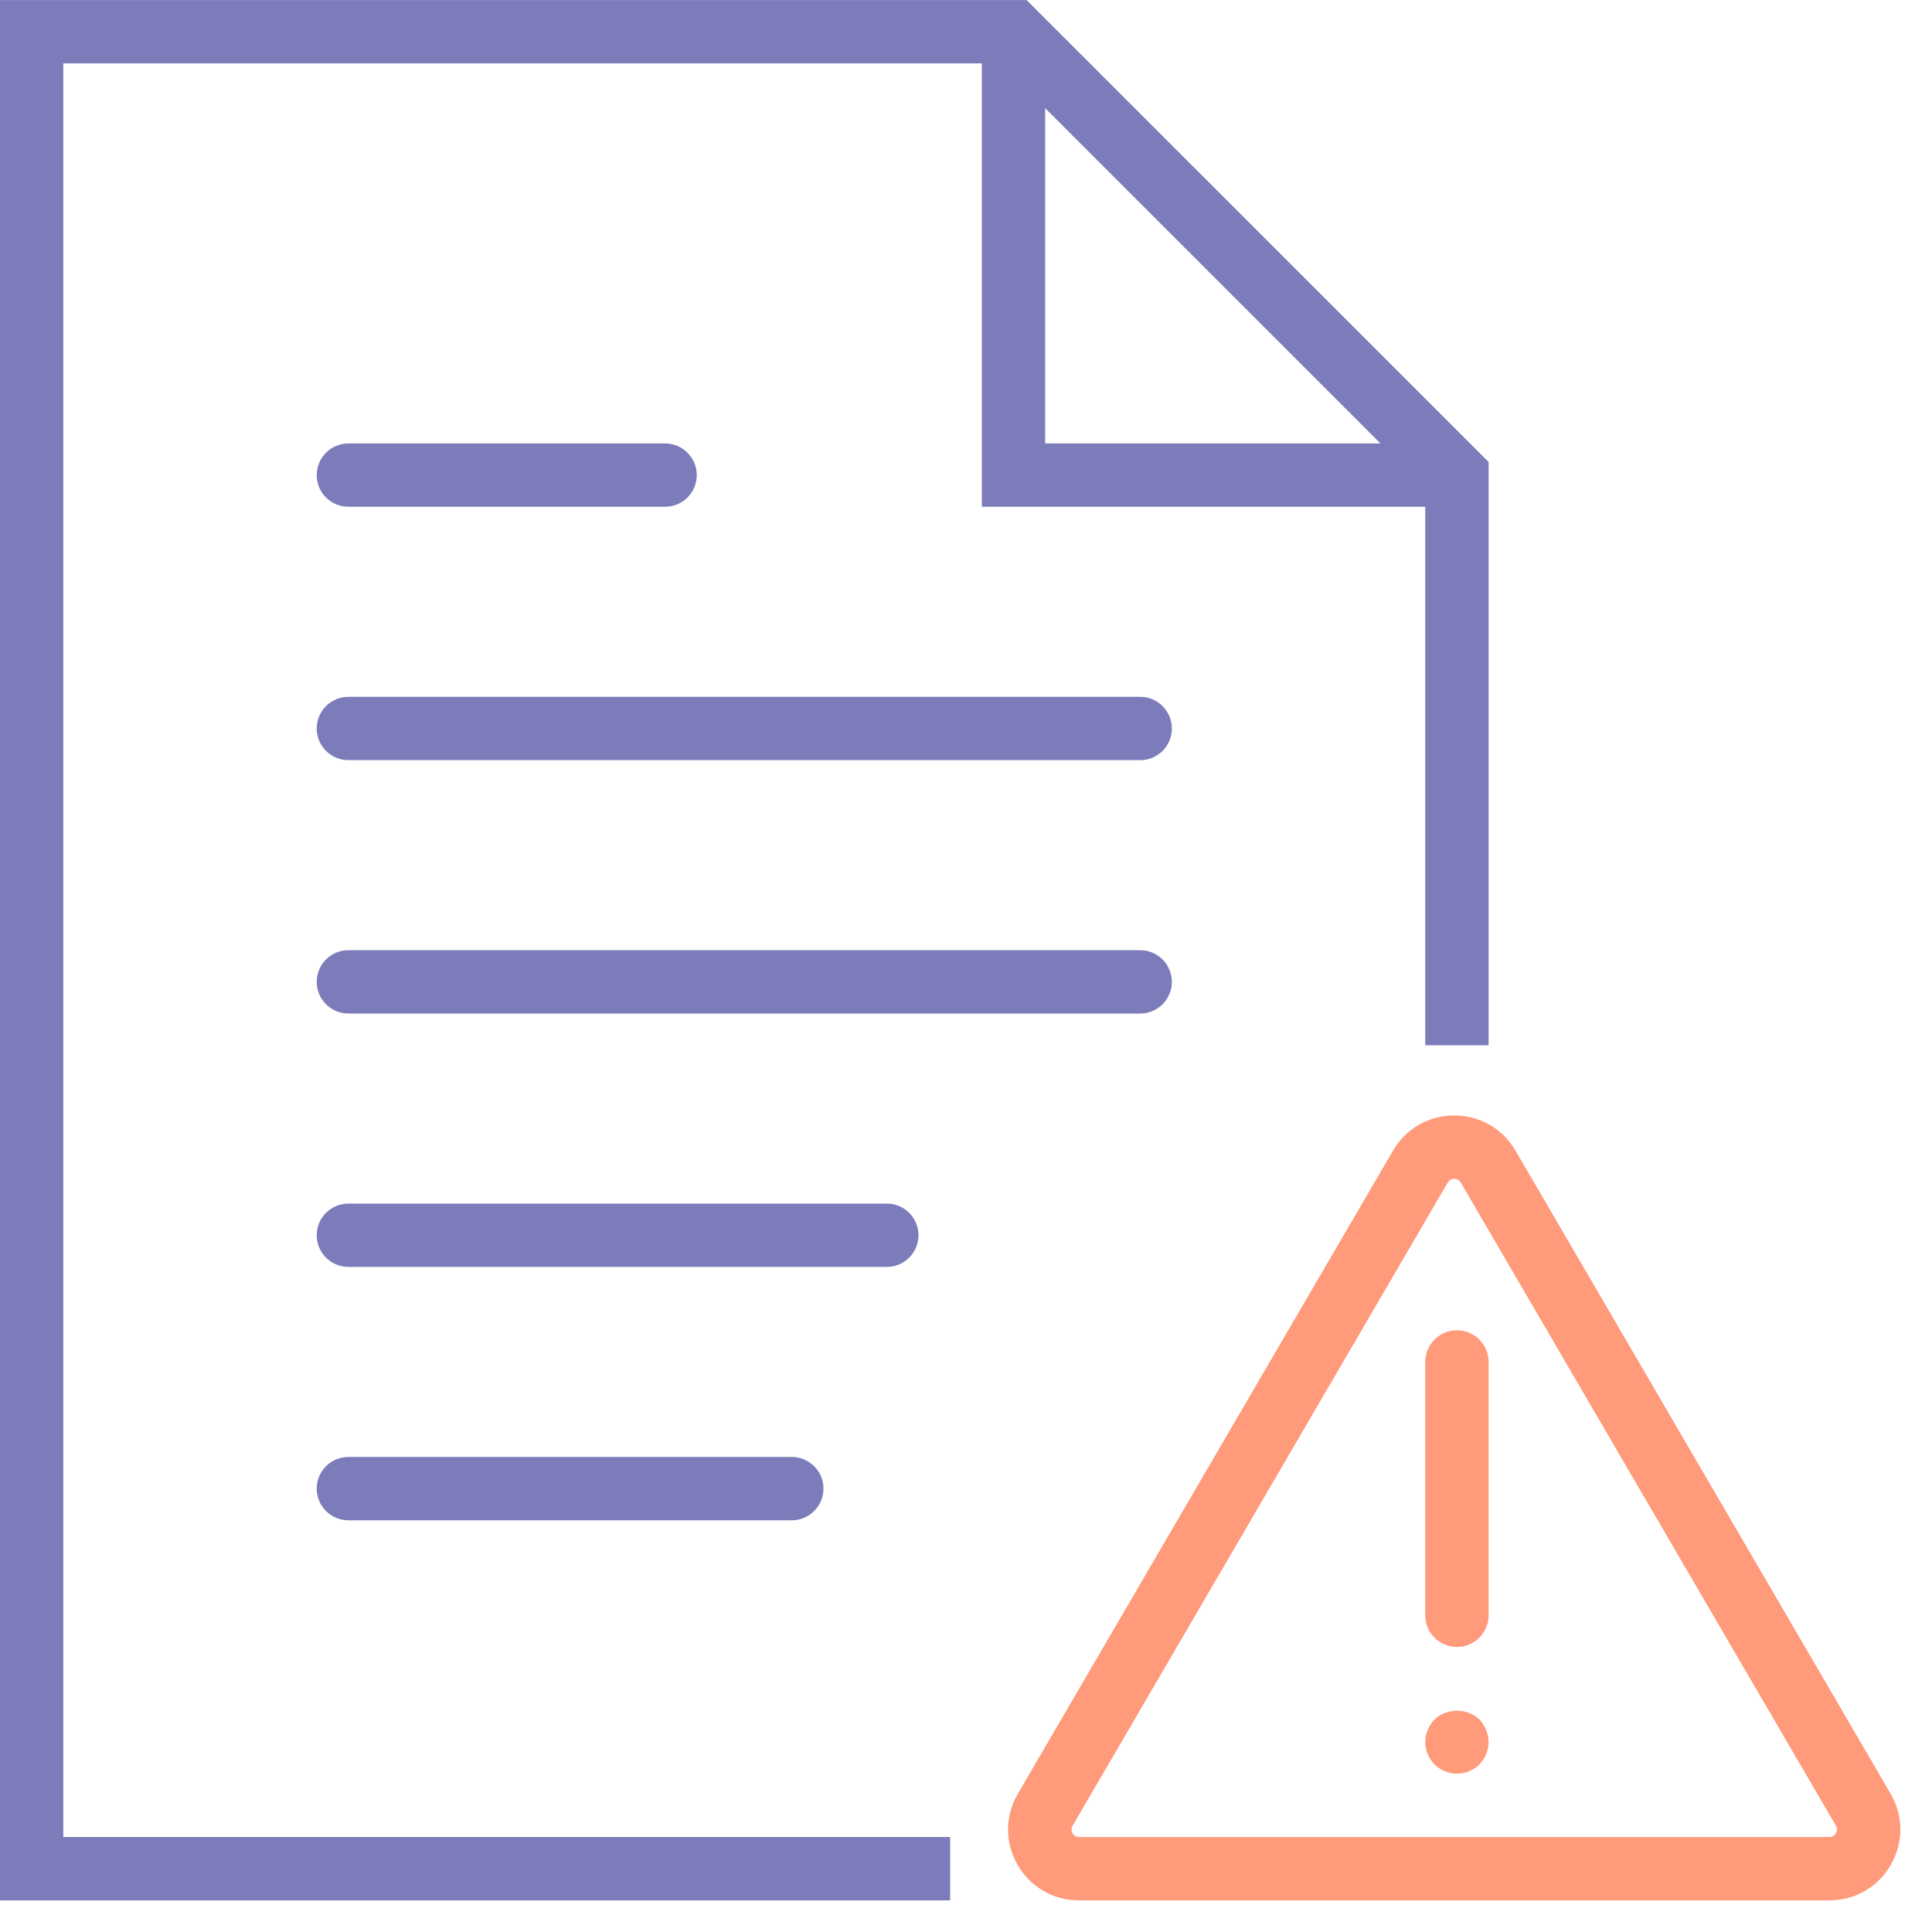 <?xml version="1.0" encoding="UTF-8"?>
<svg width="40px" height="40px" viewBox="0 0 40 40" version="1.1" xmlns="http://www.w3.org/2000/svg" xmlns:xlink="http://www.w3.org/1999/xlink">
    <!-- Generator: Sketch 50.1 (55044) - http://www.bohemiancoding.com/sketch -->
    <title>file</title>
    <desc>Created with Sketch.</desc>
    <defs></defs>
    <g id="Page-1" stroke="none" stroke-width="1" fill="none" fill-rule="evenodd" opacity="0.6">
        <g id="m6-button_trade-1280-copy-4" transform="translate(-881, -454)" fill-rule="nonzero">
            <g id="file" style="mix-blend-mode: luminosity;" transform="translate(881, 454)">
                <path d="M23.607,14.427 L7.213,14.427 C6.851,14.427 6.557,14.721 6.557,15.083 C6.557,15.445 6.851,15.738 7.213,15.738 L23.607,15.738 C23.969,15.738 24.262,15.445 24.262,15.083 C24.262,14.721 23.969,14.427 23.607,14.427 Z" id="Shape" fill="#25258E"></path>
                <path d="M7.213,10.492 L13.77,10.492 C14.132,10.492 14.426,10.199 14.426,9.837 C14.426,9.475 14.132,9.181 13.77,9.181 L7.213,9.181 C6.851,9.181 6.557,9.475 6.557,9.837 C6.557,10.199 6.851,10.492 7.213,10.492 Z" id="Shape" fill="#25258E"></path>
                <path d="M24.262,20.329 C24.262,19.967 23.969,19.673 23.607,19.673 L7.213,19.673 C6.851,19.673 6.557,19.967 6.557,20.329 C6.557,20.69 6.851,20.984 7.213,20.984 L23.607,20.984 C23.969,20.984 24.262,20.69 24.262,20.329 Z" id="Shape" fill="#25258E"></path>
                <path d="M19.016,25.574 C19.016,25.212 18.723,24.919 18.361,24.919 L7.213,24.919 C6.851,24.919 6.557,25.212 6.557,25.574 C6.557,25.936 6.851,26.23 7.213,26.23 L18.361,26.23 C18.723,26.23 19.016,25.936 19.016,25.574 Z" id="Shape" fill="#25258E"></path>
                <path d="M7.213,30.165 C6.851,30.165 6.557,30.458 6.557,30.82 C6.557,31.182 6.851,31.476 7.213,31.476 L16.393,31.476 C16.755,31.476 17.049,31.182 17.049,30.82 C17.049,30.458 16.755,30.165 16.393,30.165 L7.213,30.165 Z" id="Shape" fill="#25258E"></path>
                <path d="M1.311,1.312 L1.311,38.033 L19.672,38.033 L19.672,39.345 L0,39.345 L0,0.001 L21.255,0.001 L30.82,9.565 L30.82,21.64 L29.508,21.64 L29.508,10.492 L20.328,10.492 L20.328,1.312 L1.311,1.312 Z M21.639,2.239 L21.639,9.181 L28.581,9.181 L21.639,2.239 Z" id="Combined-Shape" fill="#25258E"></path>
                <path d="M39.143,37.138 L31.376,23.822 C31.11,23.367 30.637,23.094 30.108,23.094 C29.58,23.094 29.107,23.367 28.841,23.822 L21.073,37.138 C20.805,37.598 20.803,38.148 21.068,38.609 C21.333,39.07 21.809,39.345 22.34,39.345 L37.875,39.345 C38.407,39.345 38.883,39.07 39.147,38.609 C39.412,38.148 39.411,37.597 39.143,37.138 Z M38.01,37.955 C37.991,37.991 37.95,38.033 37.876,38.033 L22.341,38.033 C22.266,38.033 22.226,37.991 22.206,37.955 C22.186,37.919 22.169,37.864 22.207,37.799 L29.974,24.483 C30.011,24.419 30.068,24.406 30.108,24.406 C30.15,24.406 30.205,24.42 30.243,24.483 L38.01,37.799 C38.047,37.864 38.031,37.919 38.01,37.955 Z" id="Shape" fill="#FF5722"></path>
                <path d="M30.164,27.542 C29.802,27.542 29.508,27.835 29.508,28.197 L29.508,33.443 C29.508,33.805 29.802,34.099 30.164,34.099 C30.526,34.099 30.82,33.805 30.82,33.443 L30.82,28.197 C30.82,27.835 30.526,27.542 30.164,27.542 Z" id="Shape" fill="#FF5722"></path>
                <path d="M29.698,35.601 C29.58,35.725 29.508,35.896 29.508,36.066 C29.508,36.237 29.58,36.407 29.698,36.532 C29.823,36.65 29.993,36.722 30.164,36.722 C30.341,36.722 30.505,36.65 30.63,36.532 C30.748,36.407 30.82,36.237 30.82,36.066 C30.82,35.896 30.748,35.725 30.63,35.601 C30.38,35.358 29.948,35.358 29.698,35.601 Z" id="Shape" fill="#FF5722"></path>
            </g>
        </g>
    </g>
</svg>
